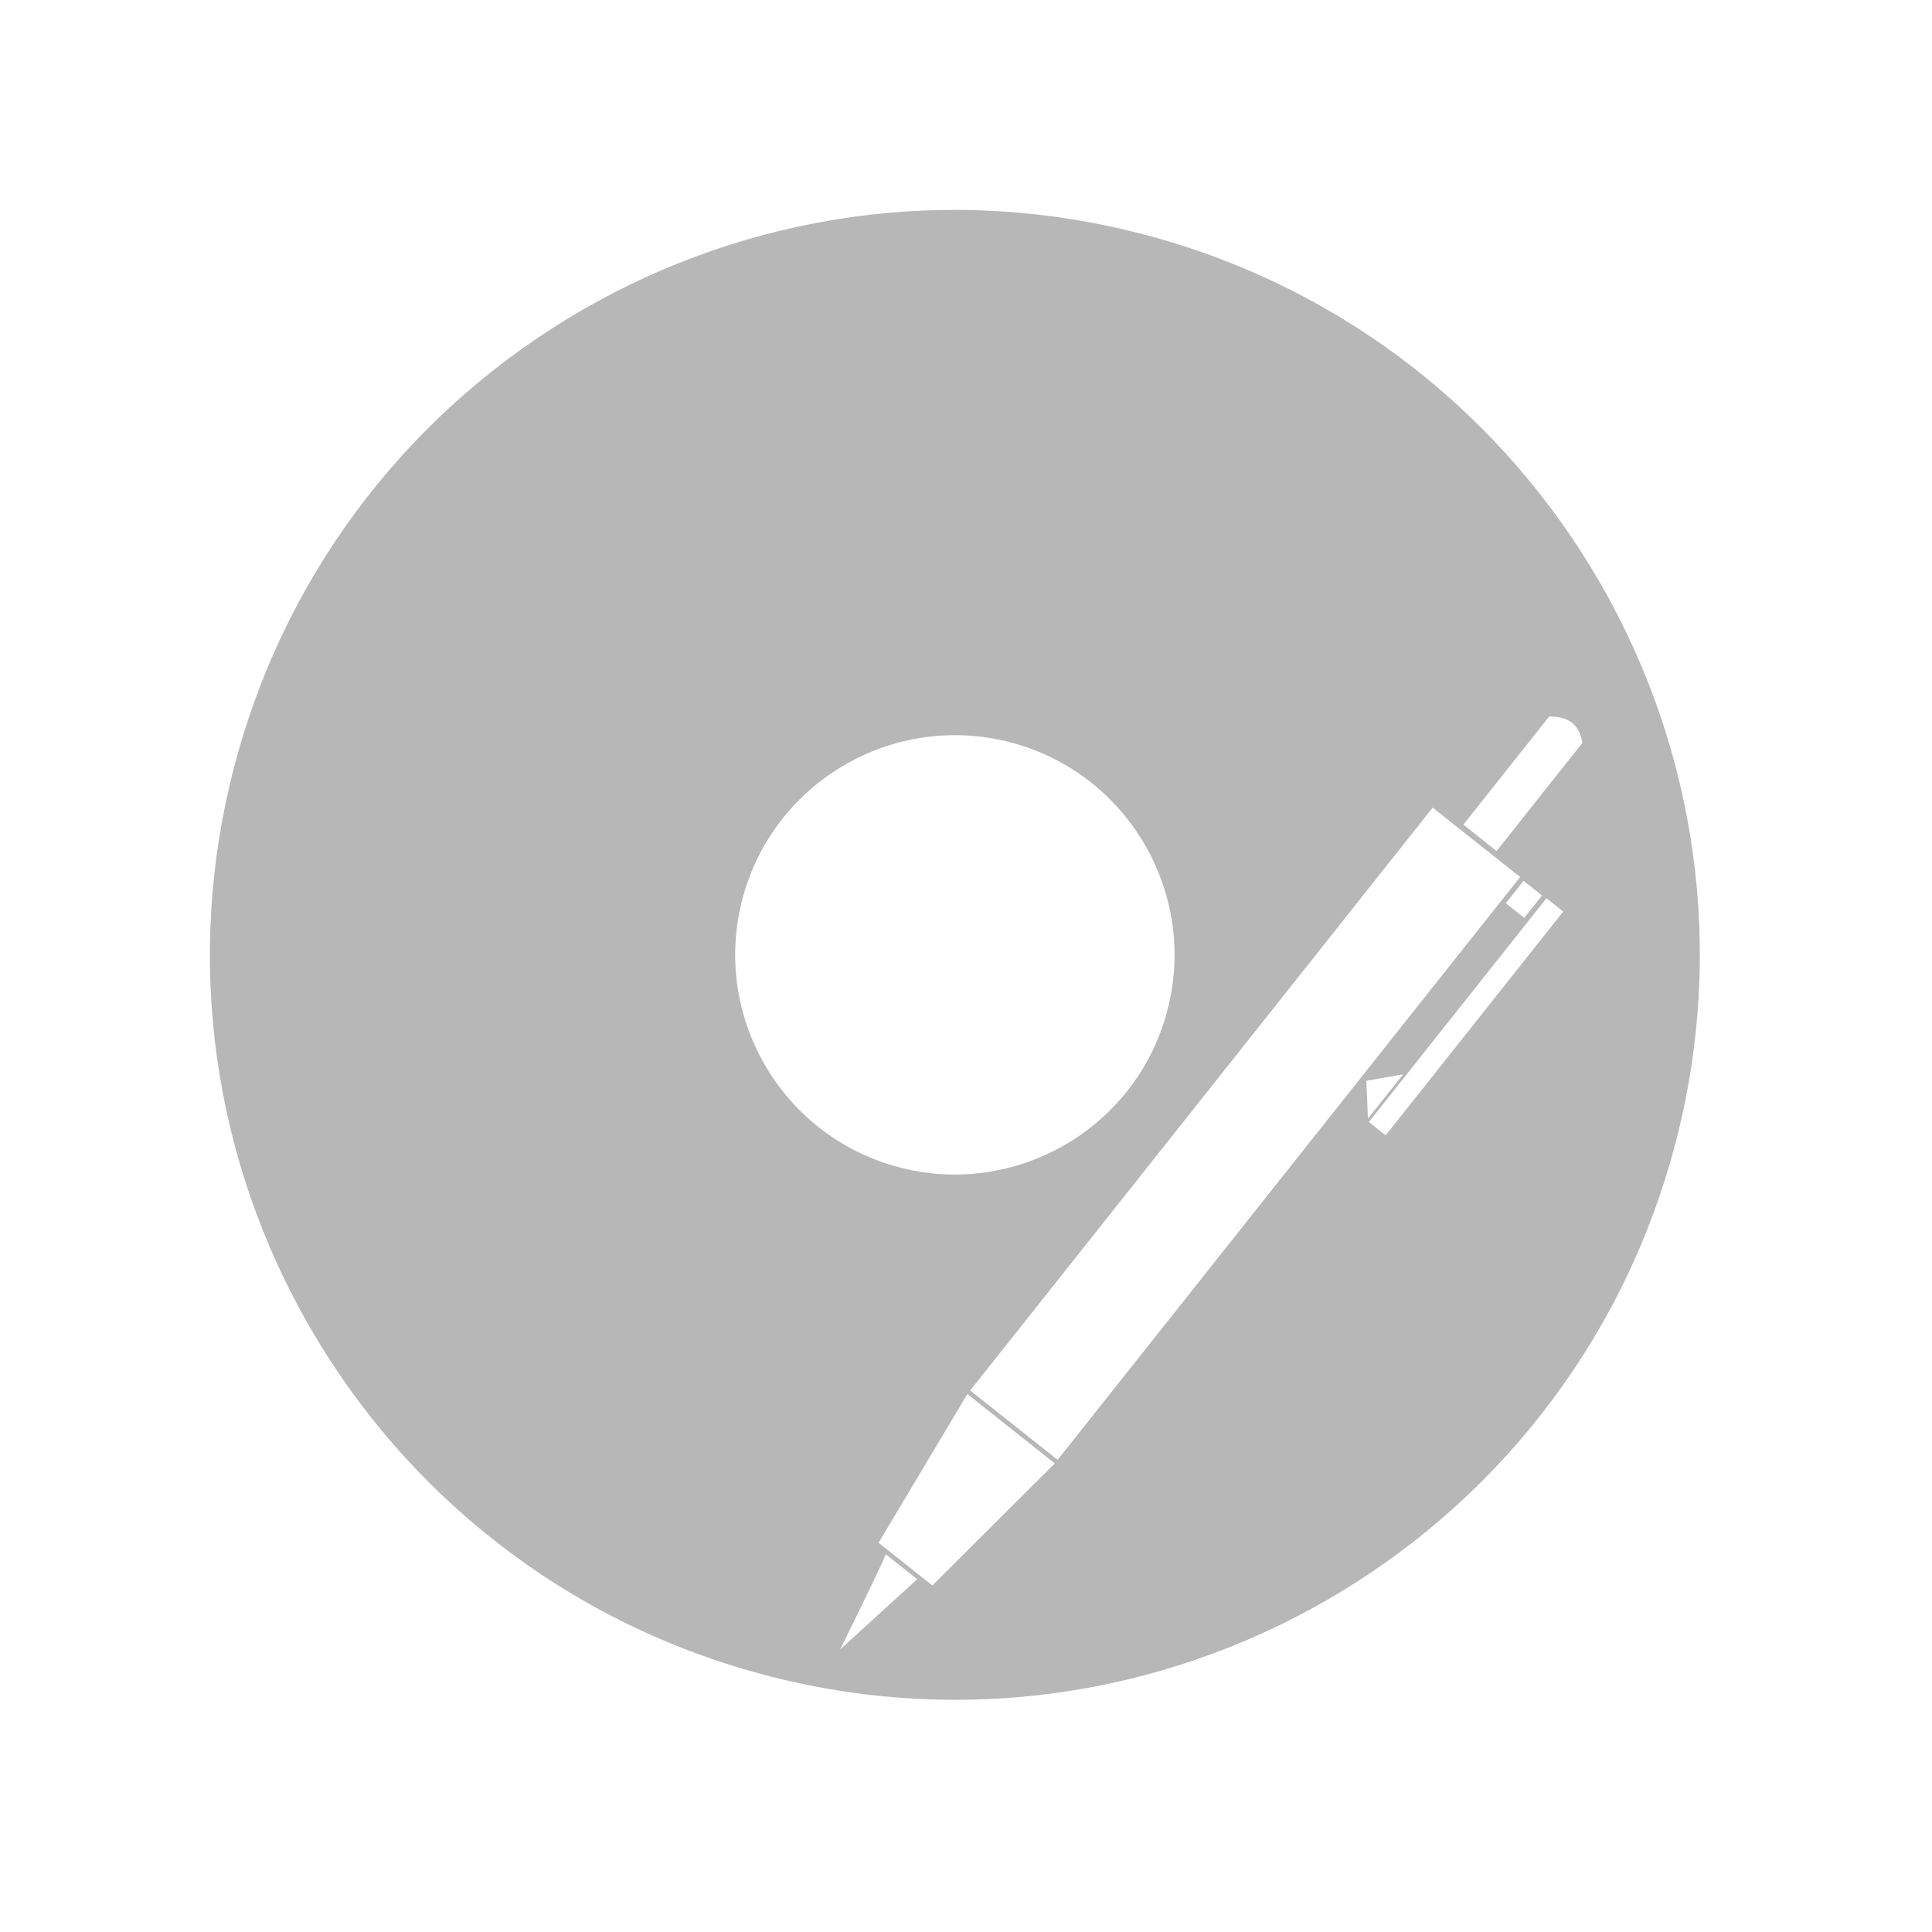 <svg height="512" viewBox="0 0 512 512" width="512" xmlns="http://www.w3.org/2000/svg">
 <path d="m304.133 62.401c-105.294-28.213-213.523 34.268-241.736 139.561-28.213 105.291 34.273 213.524 139.567 241.737 105.294 28.213 213.525-34.277 241.737-139.567 28.213-105.293-34.275-213.518-139.569-241.731zm109.529 127.78c2.873.676 4.987 2.557 5.702 6.675l-22.756 28.676-8.808-6.988 22.762-28.674c1.101-.003 2.143.087 3.1.312zm-33.982 23.849l23.171 18.386-122.568 154.463-23.17-18.386zm-111.565-17.211c31.024 8.313 49.474 40.269 41.161 71.293-8.313 31.023-40.269 49.474-71.293 41.161-31.024-8.313-49.474-40.271-41.161-71.293 8.313-31.024 40.269-49.474 71.293-41.161zm135.648 36.623l4.877 3.874-4.7 5.929-4.883-3.875zm6.06 4.604l4.45 3.53-47.05 59.29-4.45-3.53zm-37.96 46.659l-9.341 11.71-.427-9.994zm-115.496 84.73l23.164 18.384-32.438 32.345-14.261-11.311zm-21.61 42.48l8.315 6.6-20.445 18.628c0 0 9.481-19.08 12.13-25.228z" fill="#b7b7b7"/>
</svg>
